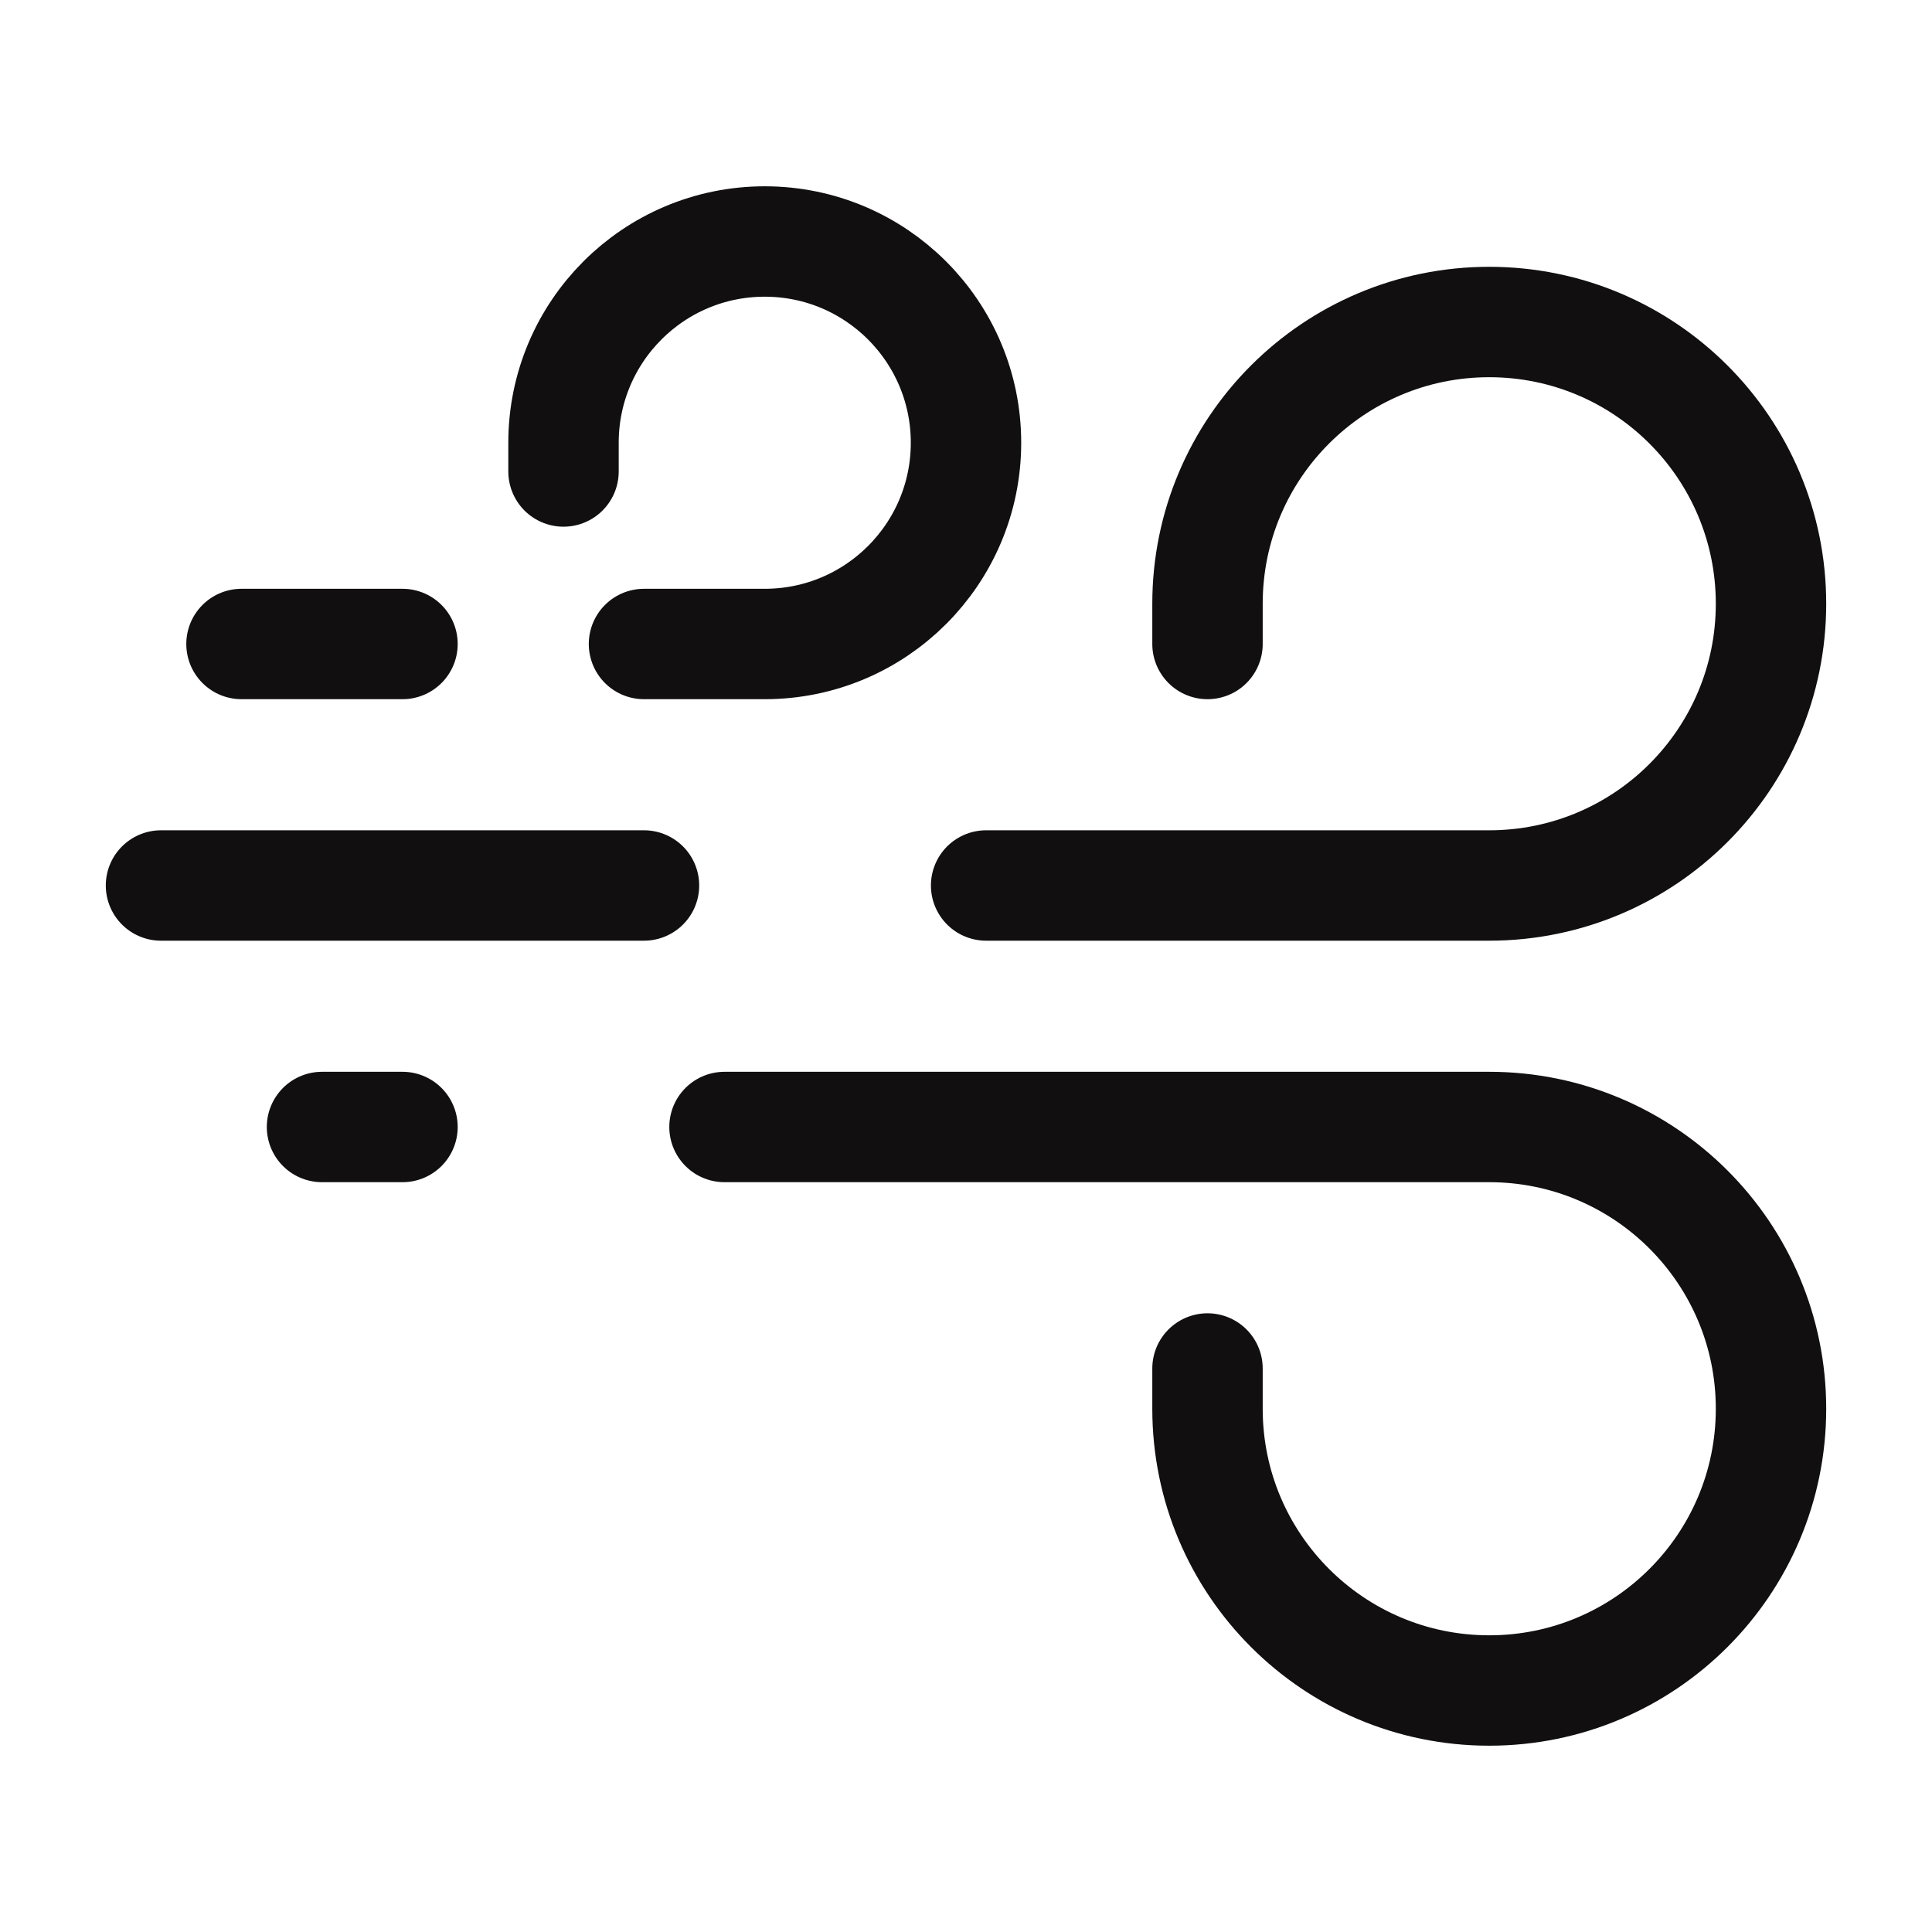 <svg width="50" height="50" viewBox="0 0 70 70" fill="none" xmlns="http://www.w3.org/2000/svg">
<path d="M8.75 23.333H14.583M20.417 17.083V16.042C20.417 12.015 23.681 8.75 27.708 8.75C31.735 8.75 35 12.015 35 16.042C35 20.069 31.735 23.333 27.708 23.333H23.333" stroke="#110F0F" stroke-width="4" stroke-linecap="round"/>
<path d="M11.667 40.833H14.583M43.75 49.583V51.042C43.75 56.68 48.32 61.25 53.958 61.25C59.596 61.25 64.167 56.68 64.167 51.042C64.167 45.404 59.596 40.833 53.958 40.833H26.25" stroke="#110F0F" stroke-width="4" stroke-linecap="round"/>
<path d="M5.833 32.083H23.333M43.75 23.333V21.875C43.75 16.237 48.32 11.667 53.958 11.667C59.596 11.667 64.167 16.237 64.167 21.875C64.167 27.513 59.596 32.083 53.958 32.083H35.729" stroke="#110F0F" stroke-width="4" stroke-linecap="round"/>
</svg>
